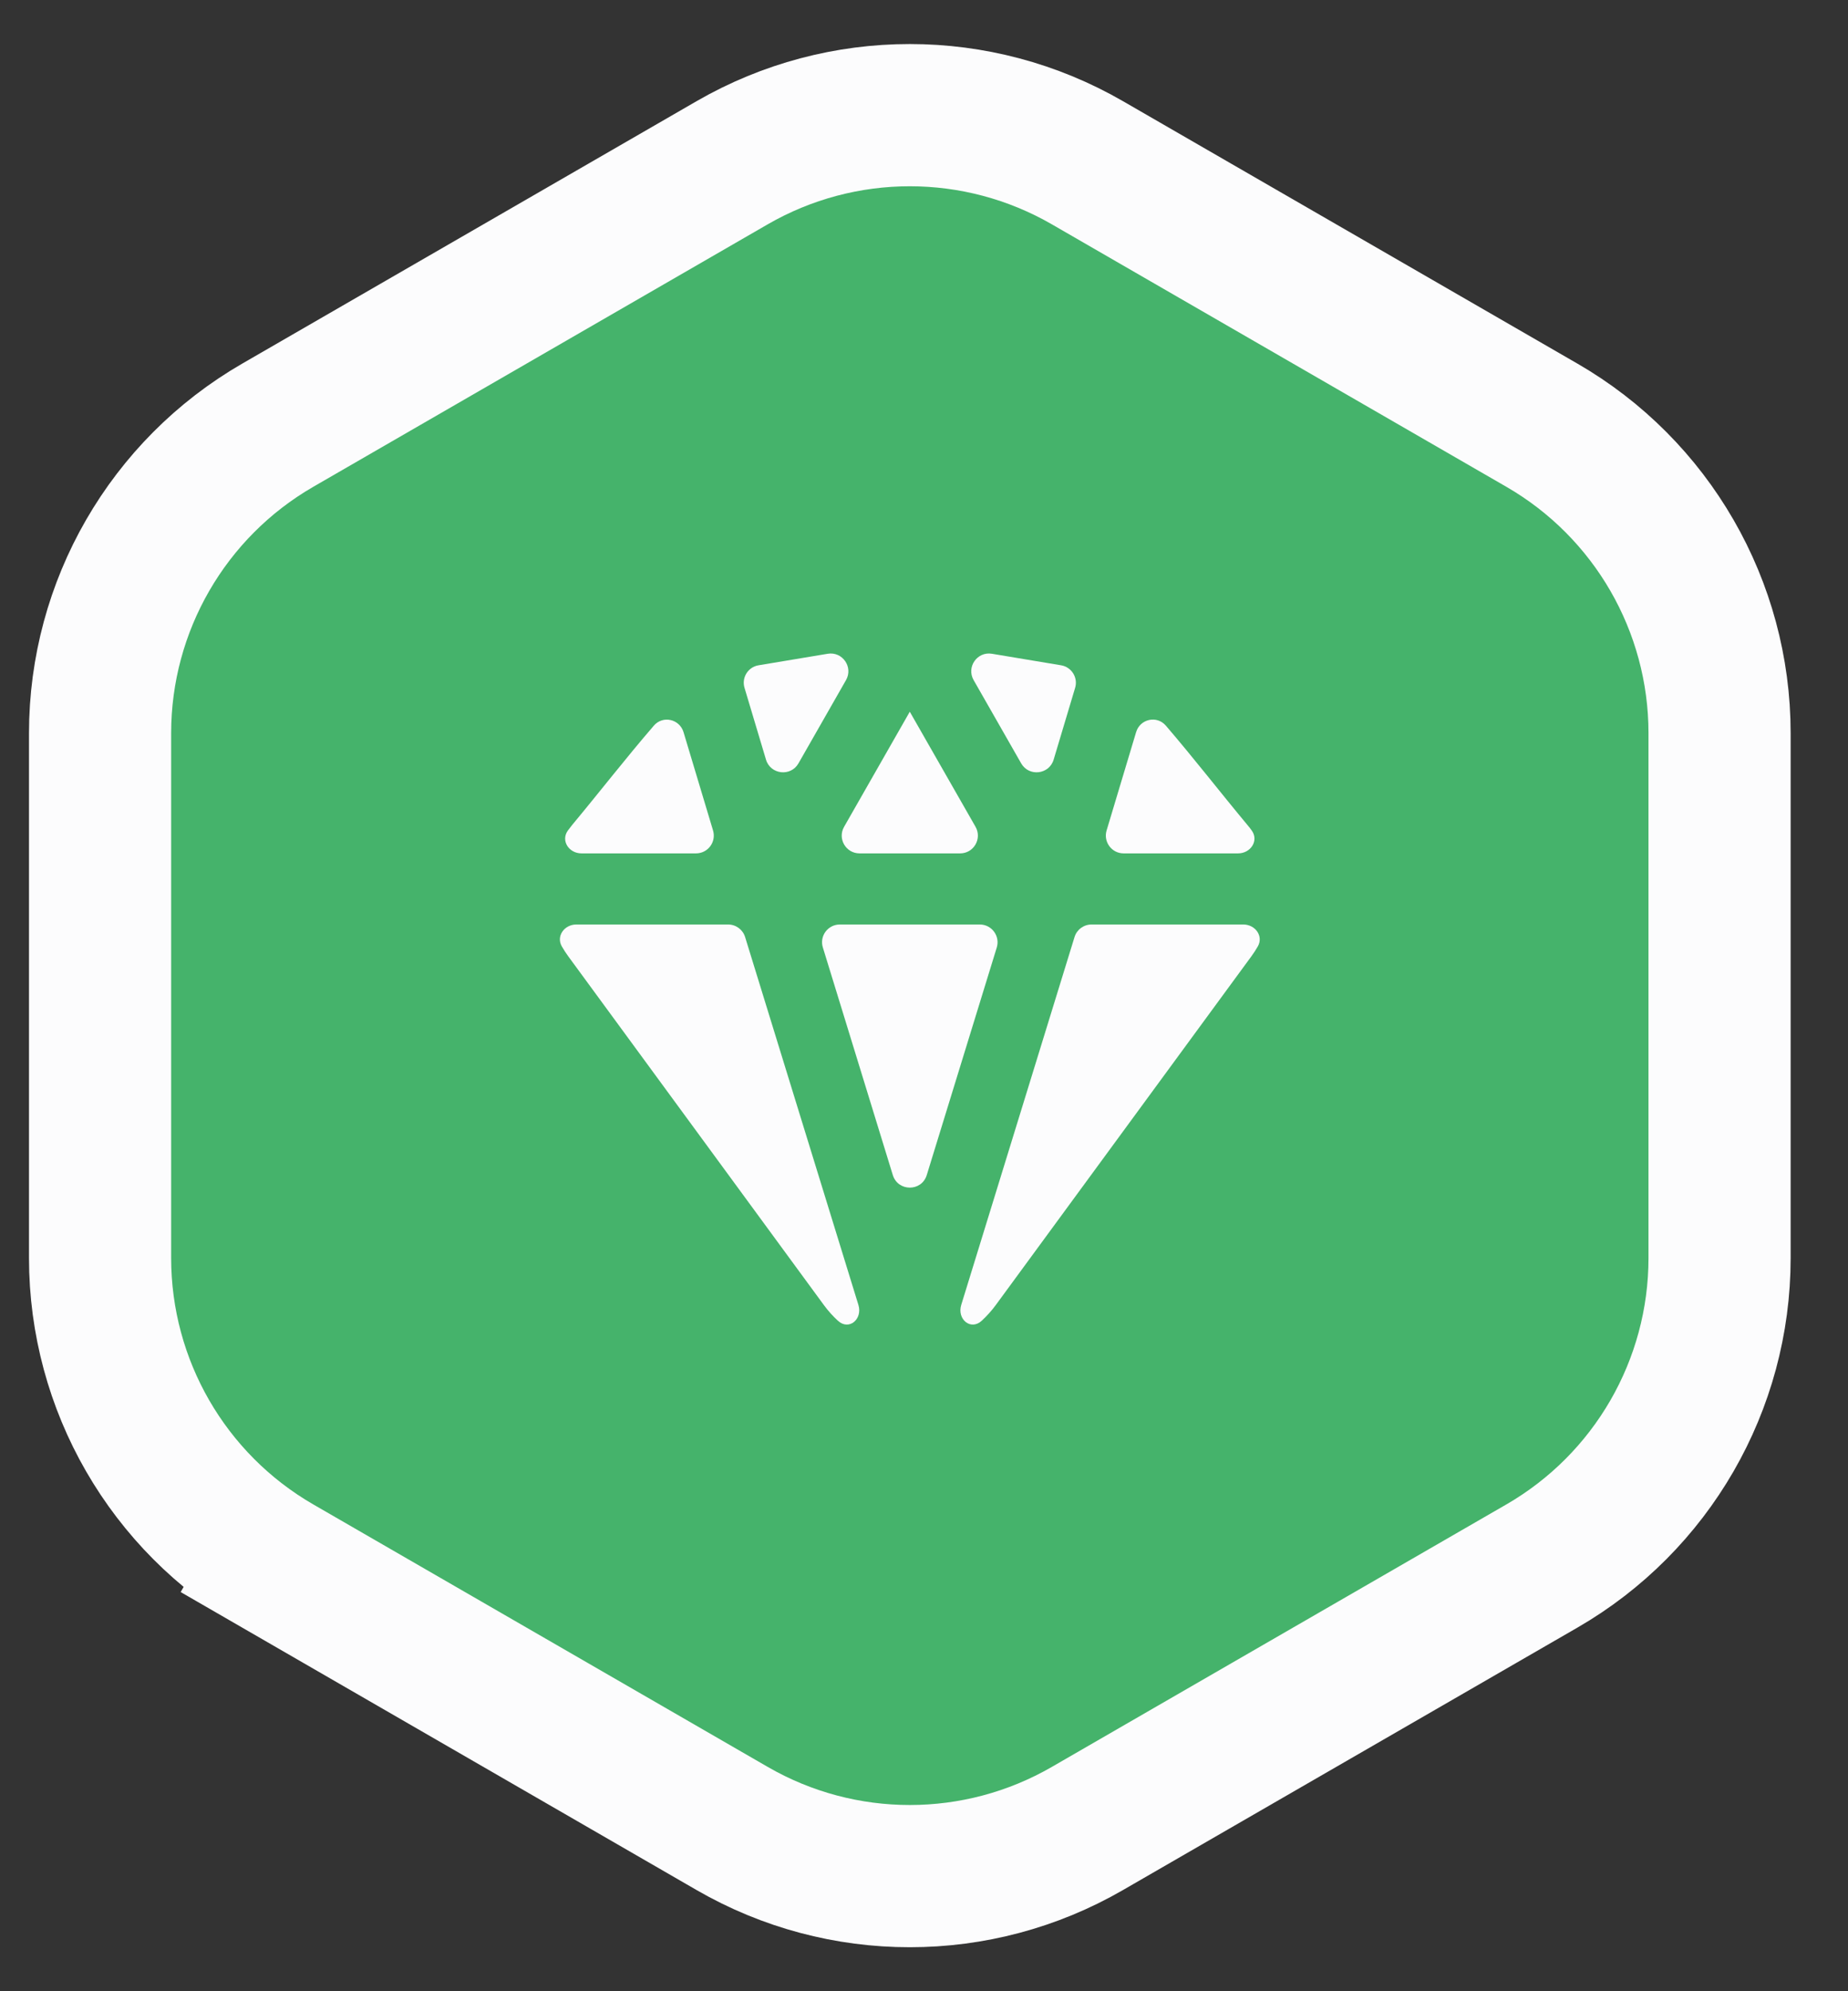 <svg width="26" height="28" viewBox="0 0 26 28" fill="none" xmlns="http://www.w3.org/2000/svg">
<rect x="0" y="0" width="26" height="28" fill="#333333" stroke="none"/>
<path d="M3.908 22.021L4.408 21.155L3.908 22.021L10.3 25.711C11.847 26.605 13.753 26.605 15.3 25.711L21.693 22.021C23.24 21.128 24.193 19.477 24.193 17.691V10.309C24.193 8.523 23.24 6.872 21.693 5.979L15.3 2.289C13.753 1.396 11.847 1.396 10.3 2.289L3.908 5.979C2.361 6.872 1.408 8.523 1.408 10.309V17.691C1.408 19.477 2.361 21.128 3.908 22.021Z" fill="#45B36B" stroke="#FCFCFD" stroke-width="2"/>
<path d="M11.903 9.563C12.007 9.38 11.852 9.158 11.645 9.193L10.673 9.355C10.524 9.379 10.431 9.529 10.475 9.673L10.777 10.682C10.84 10.892 11.125 10.925 11.234 10.734L11.903 9.563Z" fill="#FCFCFD"/>
<path d="M9.617 10.296C9.561 10.11 9.325 10.057 9.199 10.204C8.806 10.659 8.435 11.138 8.051 11.599C8.03 11.625 8.01 11.651 7.99 11.678C7.886 11.821 8.004 12 8.181 12H9.792C9.96 12 10.08 11.839 10.032 11.678L9.617 10.296Z" fill="#FCFCFD"/>
<path d="M8.108 13C7.94 13 7.821 13.164 7.905 13.309C7.932 13.356 7.962 13.402 7.994 13.446L11.591 18.351C11.651 18.433 11.717 18.506 11.789 18.572C11.944 18.715 12.139 18.55 12.077 18.349L10.483 13.176C10.451 13.072 10.354 13 10.244 13H8.108Z" fill="#FCFCFD"/>
<path d="M13.524 18.349C13.462 18.55 13.657 18.715 13.812 18.572C13.883 18.506 13.95 18.433 14.01 18.351L17.607 13.446C17.639 13.402 17.669 13.356 17.696 13.309C17.78 13.164 17.661 13 17.492 13H15.357C15.247 13 15.15 13.072 15.118 13.176L13.524 18.349Z" fill="#FCFCFD"/>
<path d="M17.419 12C17.596 12 17.715 11.82 17.61 11.677C17.591 11.65 17.571 11.624 17.549 11.599C17.165 11.138 16.794 10.659 16.402 10.203C16.275 10.056 16.039 10.11 15.984 10.296L15.569 11.678C15.521 11.838 15.641 12 15.808 12H17.419Z" fill="#FCFCFD"/>
<path d="M14.928 9.355C15.076 9.379 15.17 9.529 15.126 9.673L14.824 10.682C14.761 10.892 14.476 10.925 14.367 10.734L13.698 9.563C13.594 9.38 13.748 9.158 13.956 9.193L14.928 9.355Z" fill="#FCFCFD"/>
<path d="M12.8 10.008L13.725 11.626C13.82 11.793 13.7 12 13.508 12H12.093C11.901 12 11.78 11.793 11.876 11.626L12.8 10.008Z" fill="#FCFCFD"/>
<path d="M13.039 16.523C12.967 16.759 12.634 16.759 12.561 16.523L11.577 13.323C11.527 13.163 11.647 13 11.816 13H13.785C13.953 13 14.073 13.163 14.024 13.323L13.039 16.523Z" fill="#FCFCFD"/>
</svg>
